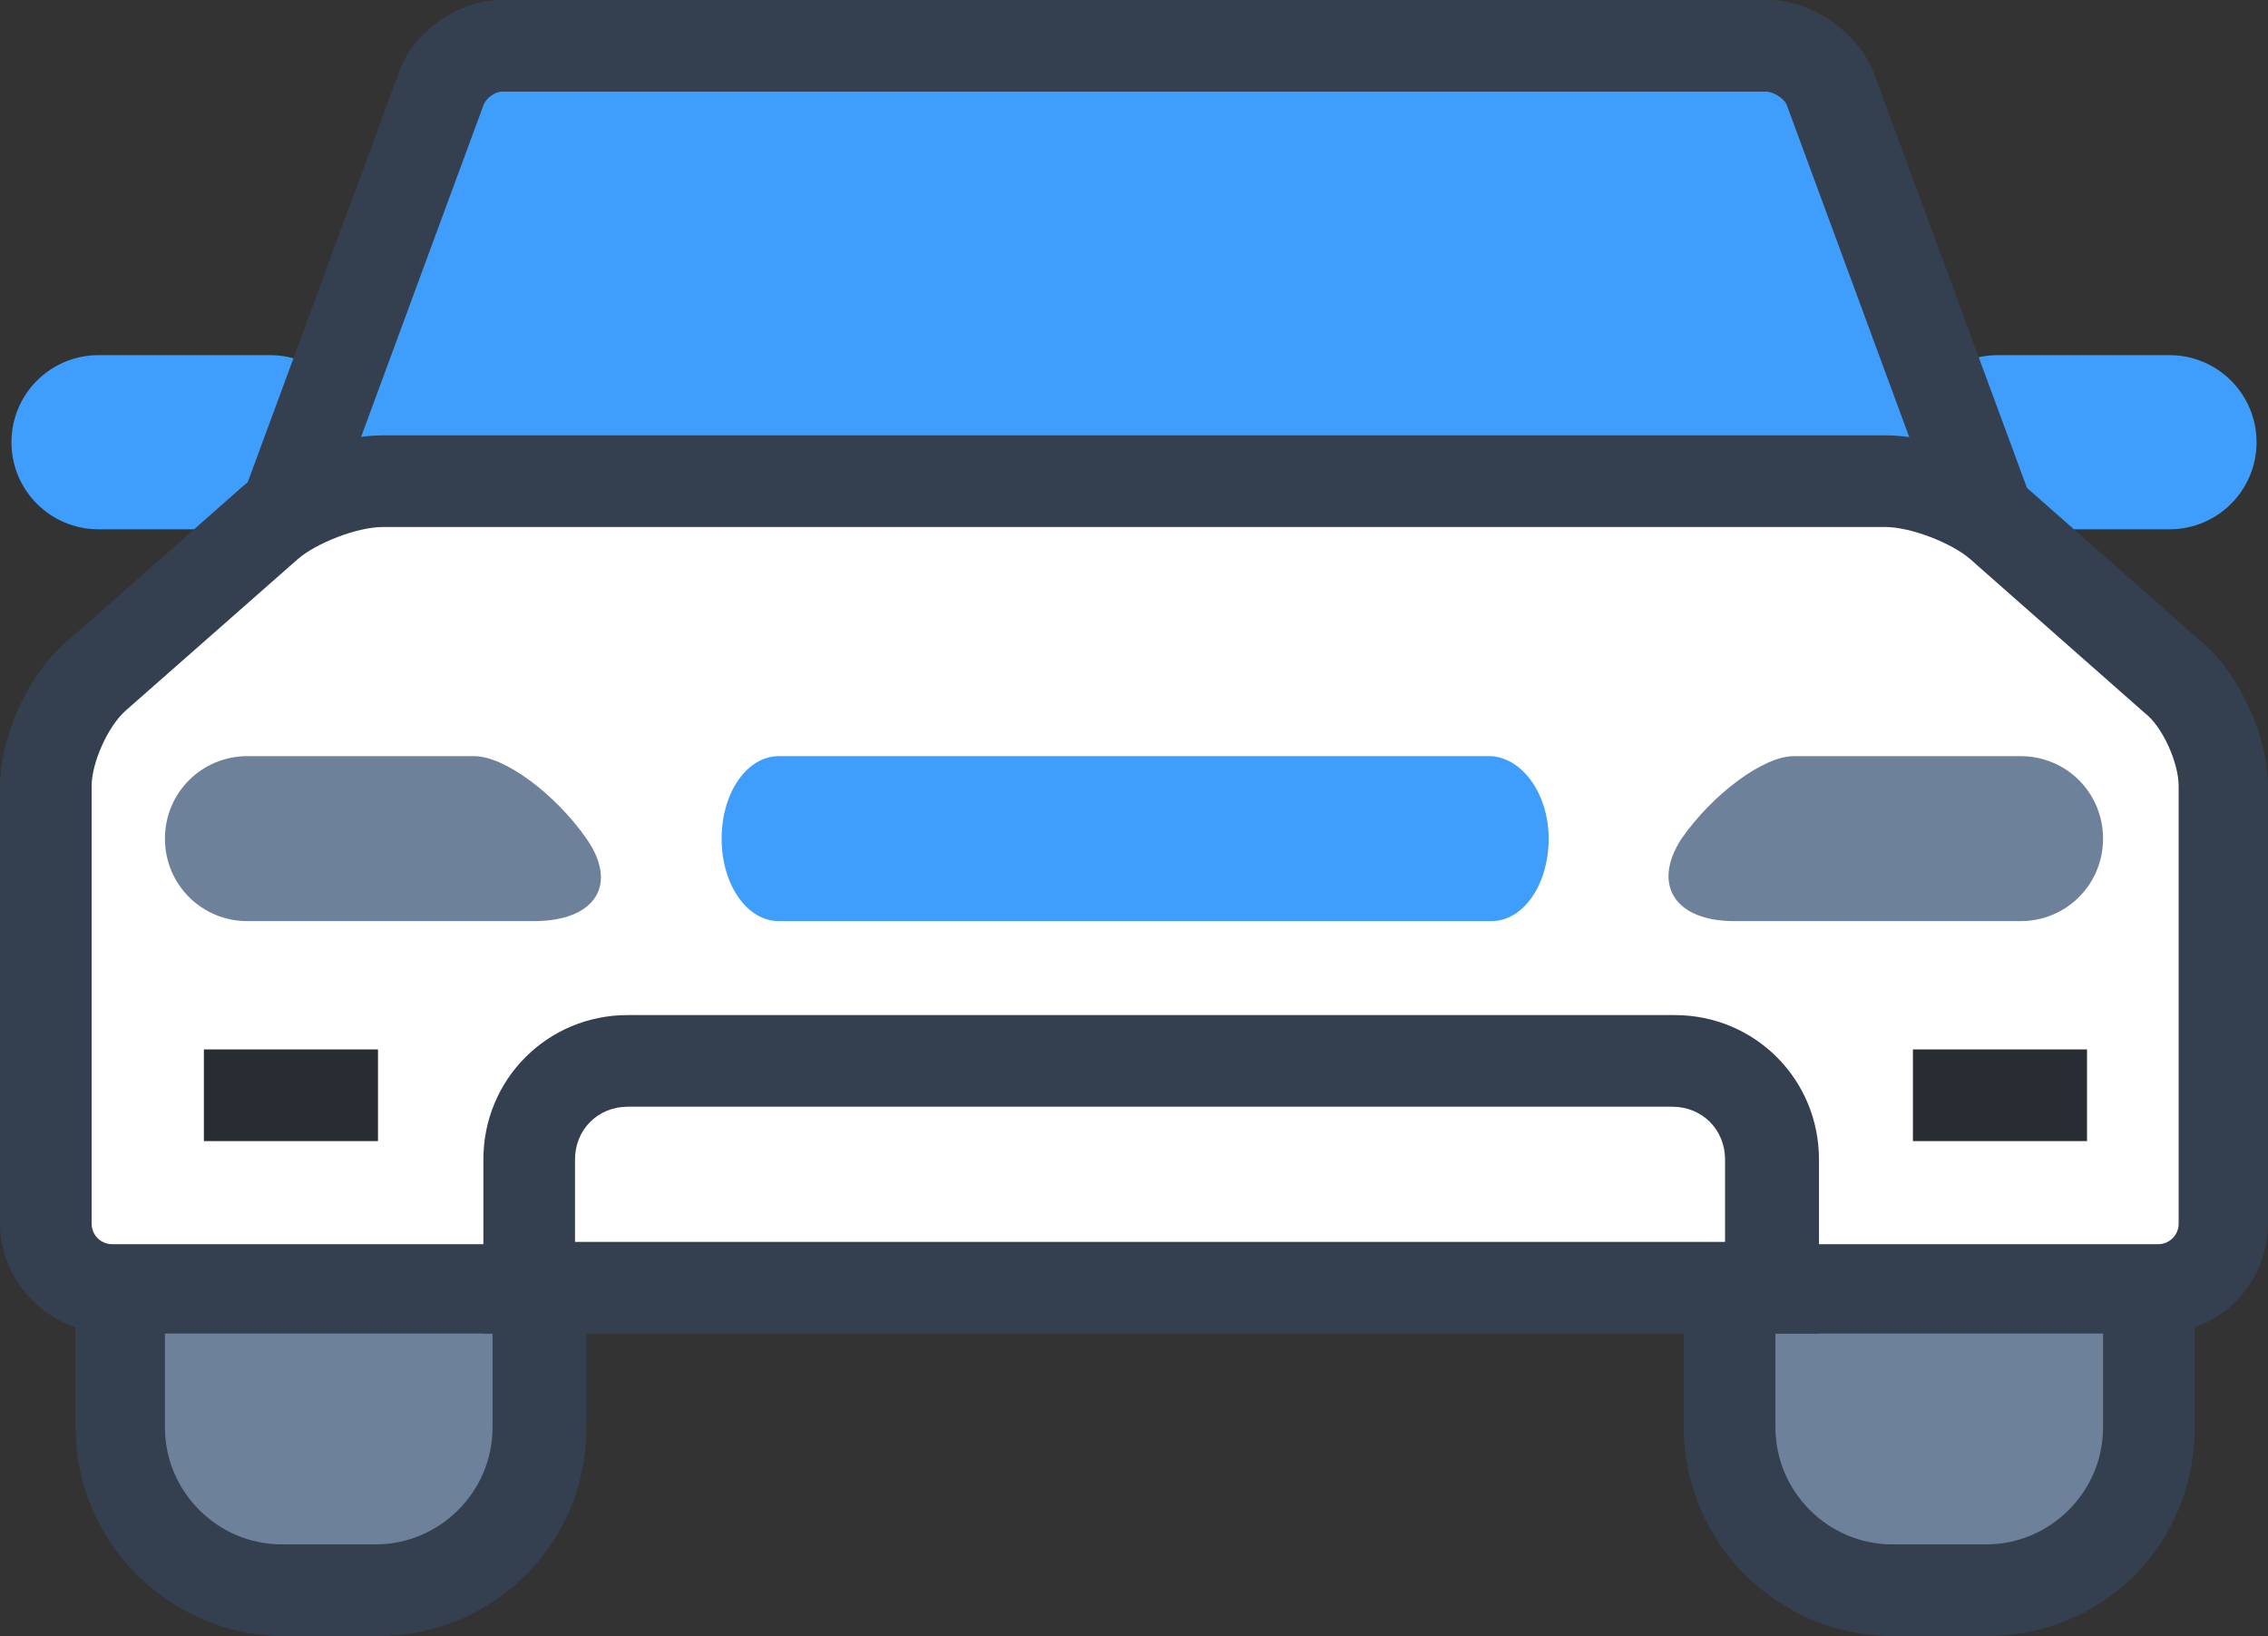<?xml version="1.0" encoding="utf-8"?>
<!-- Generator: Adobe Illustrator 19.2.1, SVG Export Plug-In . SVG Version: 6.00 Build 0)  -->
<svg version="1.1" id="Layer_4" xmlns="http://www.w3.org/2000/svg" xmlns:xlink="http://www.w3.org/1999/xlink" x="0px" y="0px"
	 width="99px" height="71.4px" viewBox="0 0 99 71.4" style="enable-background:new 0 0 99 71.4;" xml:space="preserve">
<rect x="0" y="0" width="99" height="71.4" fill="#333333" stroke="none"/>
<style type="text/css">
	.st0{fill:#3F9EFC;}
	.st1{fill:#344050;}
	.st2{fill:#6D829A;}
	.st3{fill:#FFFFFF;}
	.st4{fill:#282D33;}
</style>
<g>
	<g>
		<g>
			<g>
				<path class="st0" d="M15.5,19.3c0,2.1-1.7,3.8-3.8,3.8H4.3c-2.1,0-3.8-1.7-3.8-3.8l0,0c0-2.1,1.7-3.8,3.8-3.8h7.5
					C13.9,15.5,15.5,17.2,15.5,19.3L15.5,19.3z"/>
				<path class="st0" d="M98.5,19.3c0,2.1-1.7,3.8-3.8,3.8h-7.5c-2.1,0-3.8-1.7-3.8-3.8l0,0c0-2.1,1.7-3.8,3.8-3.8h7.5
					C96.8,15.5,98.5,17.2,98.5,19.3L98.5,19.3z"/>
			</g>
			<g>
				<path class="st0" d="M79.8,3.9c-0.4-1-1.6-1.9-2.7-1.9H21.9c-1.1,0-2.3,0.8-2.7,1.9l-8.6,23.3c-0.4,1,0.2,1.9,1.3,1.9h75.2
					c1.1,0,1.7-0.8,1.3-1.9L79.8,3.9z"/>
				<g>
					<path class="st1" d="M87.1,31.1H11.9c-1.2,0-2.2-0.5-2.8-1.4c-0.6-0.9-0.7-2-0.3-3.2l8.6-23.3C18,1.4,20,0,21.9,0h55.3
						c1.9,0,3.9,1.4,4.6,3.2l8.6,23.3c0.4,1.1,0.3,2.3-0.3,3.2C89.4,30.6,88.3,31.1,87.1,31.1z M12.8,27.1h73.5L78,4.6
						C77.9,4.3,77.4,4,77.1,4H21.9c-0.3,0-0.7,0.3-0.8,0.6L12.8,27.1z"/>
				</g>
			</g>
			<g>
				<g>
					<path class="st2" d="M23.6,62.3c0,3.9-3.2,7.1-7.1,7.1h-4.1c-3.9,0-7.1-3.2-7.1-7.1V38c0-3.9,3.2-7.1,7.1-7.1h4.1
						c3.9,0,7.1,3.2,7.1,7.1V62.3z"/>
					<path class="st1" d="M16.5,71.4h-4.1c-5,0-9.1-4.1-9.1-9.1V38c0-5,4.1-9.1,9.1-9.1h4.1c5,0,9.1,4.1,9.1,9.1v24.3
						C25.6,67.4,21.5,71.4,16.5,71.4z M12.3,32.9c-2.8,0-5.1,2.3-5.1,5.1v24.3c0,2.8,2.3,5.1,5.1,5.1h4.1c2.8,0,5.1-2.3,5.1-5.1V38
						c0-2.8-2.3-5.1-5.1-5.1H12.3z"/>
				</g>
				<g>
					<path class="st2" d="M93.8,62.3c0,3.9-3.2,7.1-7.1,7.1h-4.1c-3.9,0-7.1-3.2-7.1-7.1V38c0-3.9,3.2-7.1,7.1-7.1h4.1
						c3.9,0,7.1,3.2,7.1,7.1V62.3z"/>
					<path class="st1" d="M86.7,71.4h-4.1c-5,0-9.1-4.1-9.1-9.1V38c0-5,4.1-9.1,9.1-9.1h4.1c5,0,9.1,4.1,9.1,9.1v24.3
						C95.8,67.4,91.8,71.4,86.7,71.4z M82.6,32.9c-2.8,0-5.1,2.3-5.1,5.1v24.3c0,2.8,2.3,5.1,5.1,5.1h4.1c2.8,0,5.1-2.3,5.1-5.1V38
						c0-2.8-2.3-5.1-5.1-5.1H82.6z"/>
				</g>
			</g>
			<g>
				<path class="st3" d="M87.3,22.9c-1.2-1-3.4-1.9-5-1.9H16.7c-1.6,0-3.8,0.9-5,1.9l-7.6,6.7C3,30.6,2,32.7,2,34.3v19.1
					c0,1.6,1.3,2.9,2.9,2.9h89.3c1.6,0,2.9-1.3,2.9-2.9V34.3c0-1.6-1-3.7-2.1-4.7L87.3,22.9z"/>
				<g>
					<path class="st1" d="M94.2,58.2H4.9C2.2,58.2,0,56,0,53.4V34.3c0-2.1,1.2-4.8,2.8-6.2l7.6-6.7c1.5-1.4,4.3-2.4,6.3-2.4h65.6
						c2.1,0,4.8,1,6.3,2.4l7.6,6.7c1.6,1.4,2.8,4.1,2.8,6.2v19.1C99,56,96.9,58.2,94.2,58.2z M16.7,23c-1.1,0-2.9,0.7-3.7,1.4
						L5.5,31C4.7,31.7,4,33.3,4,34.3v19.1c0,0.5,0.4,0.9,0.9,0.9h89.3c0.5,0,0.9-0.4,0.9-0.9V34.3c0-1-0.7-2.6-1.5-3.2L86,24.4
						c-0.8-0.7-2.6-1.4-3.7-1.4H16.7z"/>
				</g>
			</g>
			<g>
				<path class="st3" d="M77.4,56.2v-5.6c0-2.4-1.9-4.3-4.3-4.3H27.4c-2.4,0-4.3,1.9-4.3,4.3v5.6H77.4z"/>
				<path class="st1" d="M79.4,58.2H21.1v-7.6c0-3.5,2.8-6.3,6.3-6.3h45.7c3.5,0,6.3,2.8,6.3,6.3V58.2z M25.1,54.2h50.2v-3.6
					c0-1.3-1-2.3-2.3-2.3H27.4c-1.3,0-2.3,1-2.3,2.3V54.2z"/>
			</g>
			<g>
				<g>
					<rect x="8.9" y="45.8" class="st4" width="7.6" height="4"/>
				</g>
				<g>
					<rect x="83.5" y="45.8" class="st4" width="7.6" height="4"/>
				</g>
			</g>
		</g>
		<path class="st0" d="M67.6,36.6c0,2-1.1,3.6-2.5,3.6H34c-1.4,0-2.5-1.6-2.5-3.6l0,0c0-2,1.1-3.6,2.5-3.6h31.1
			C66.5,33.1,67.6,34.7,67.6,36.6L67.6,36.6z"/>
		<g>
			<path class="st2" d="M25.6,36.6c-1.4-2-3.6-3.6-4.9-3.6c-2.1,0-4.3,0-6.4,0c-0.1,0-0.2,0-0.2,0h-3.3c-2,0-3.6,1.6-3.6,3.6
				c0,2,1.6,3.6,3.6,3.6h0.7c0.9,0,1.9,0,2.8,0c3,0,6,0,9,0C26,40.2,27,38.6,25.6,36.6z"/>
			<path class="st2" d="M73.4,36.6c1.4-2,3.6-3.6,4.9-3.6c2.1,0,4.3,0,6.4,0c0.1,0,0.2,0,0.2,0h3.3c2,0,3.6,1.6,3.6,3.6
				c0,2-1.6,3.6-3.6,3.6h-0.7c-0.9,0-1.9,0-2.8,0c-3,0-6,0-9,0C73.1,40.2,72.1,38.6,73.4,36.6z"/>
		</g>
	</g>
</g>
</svg>
